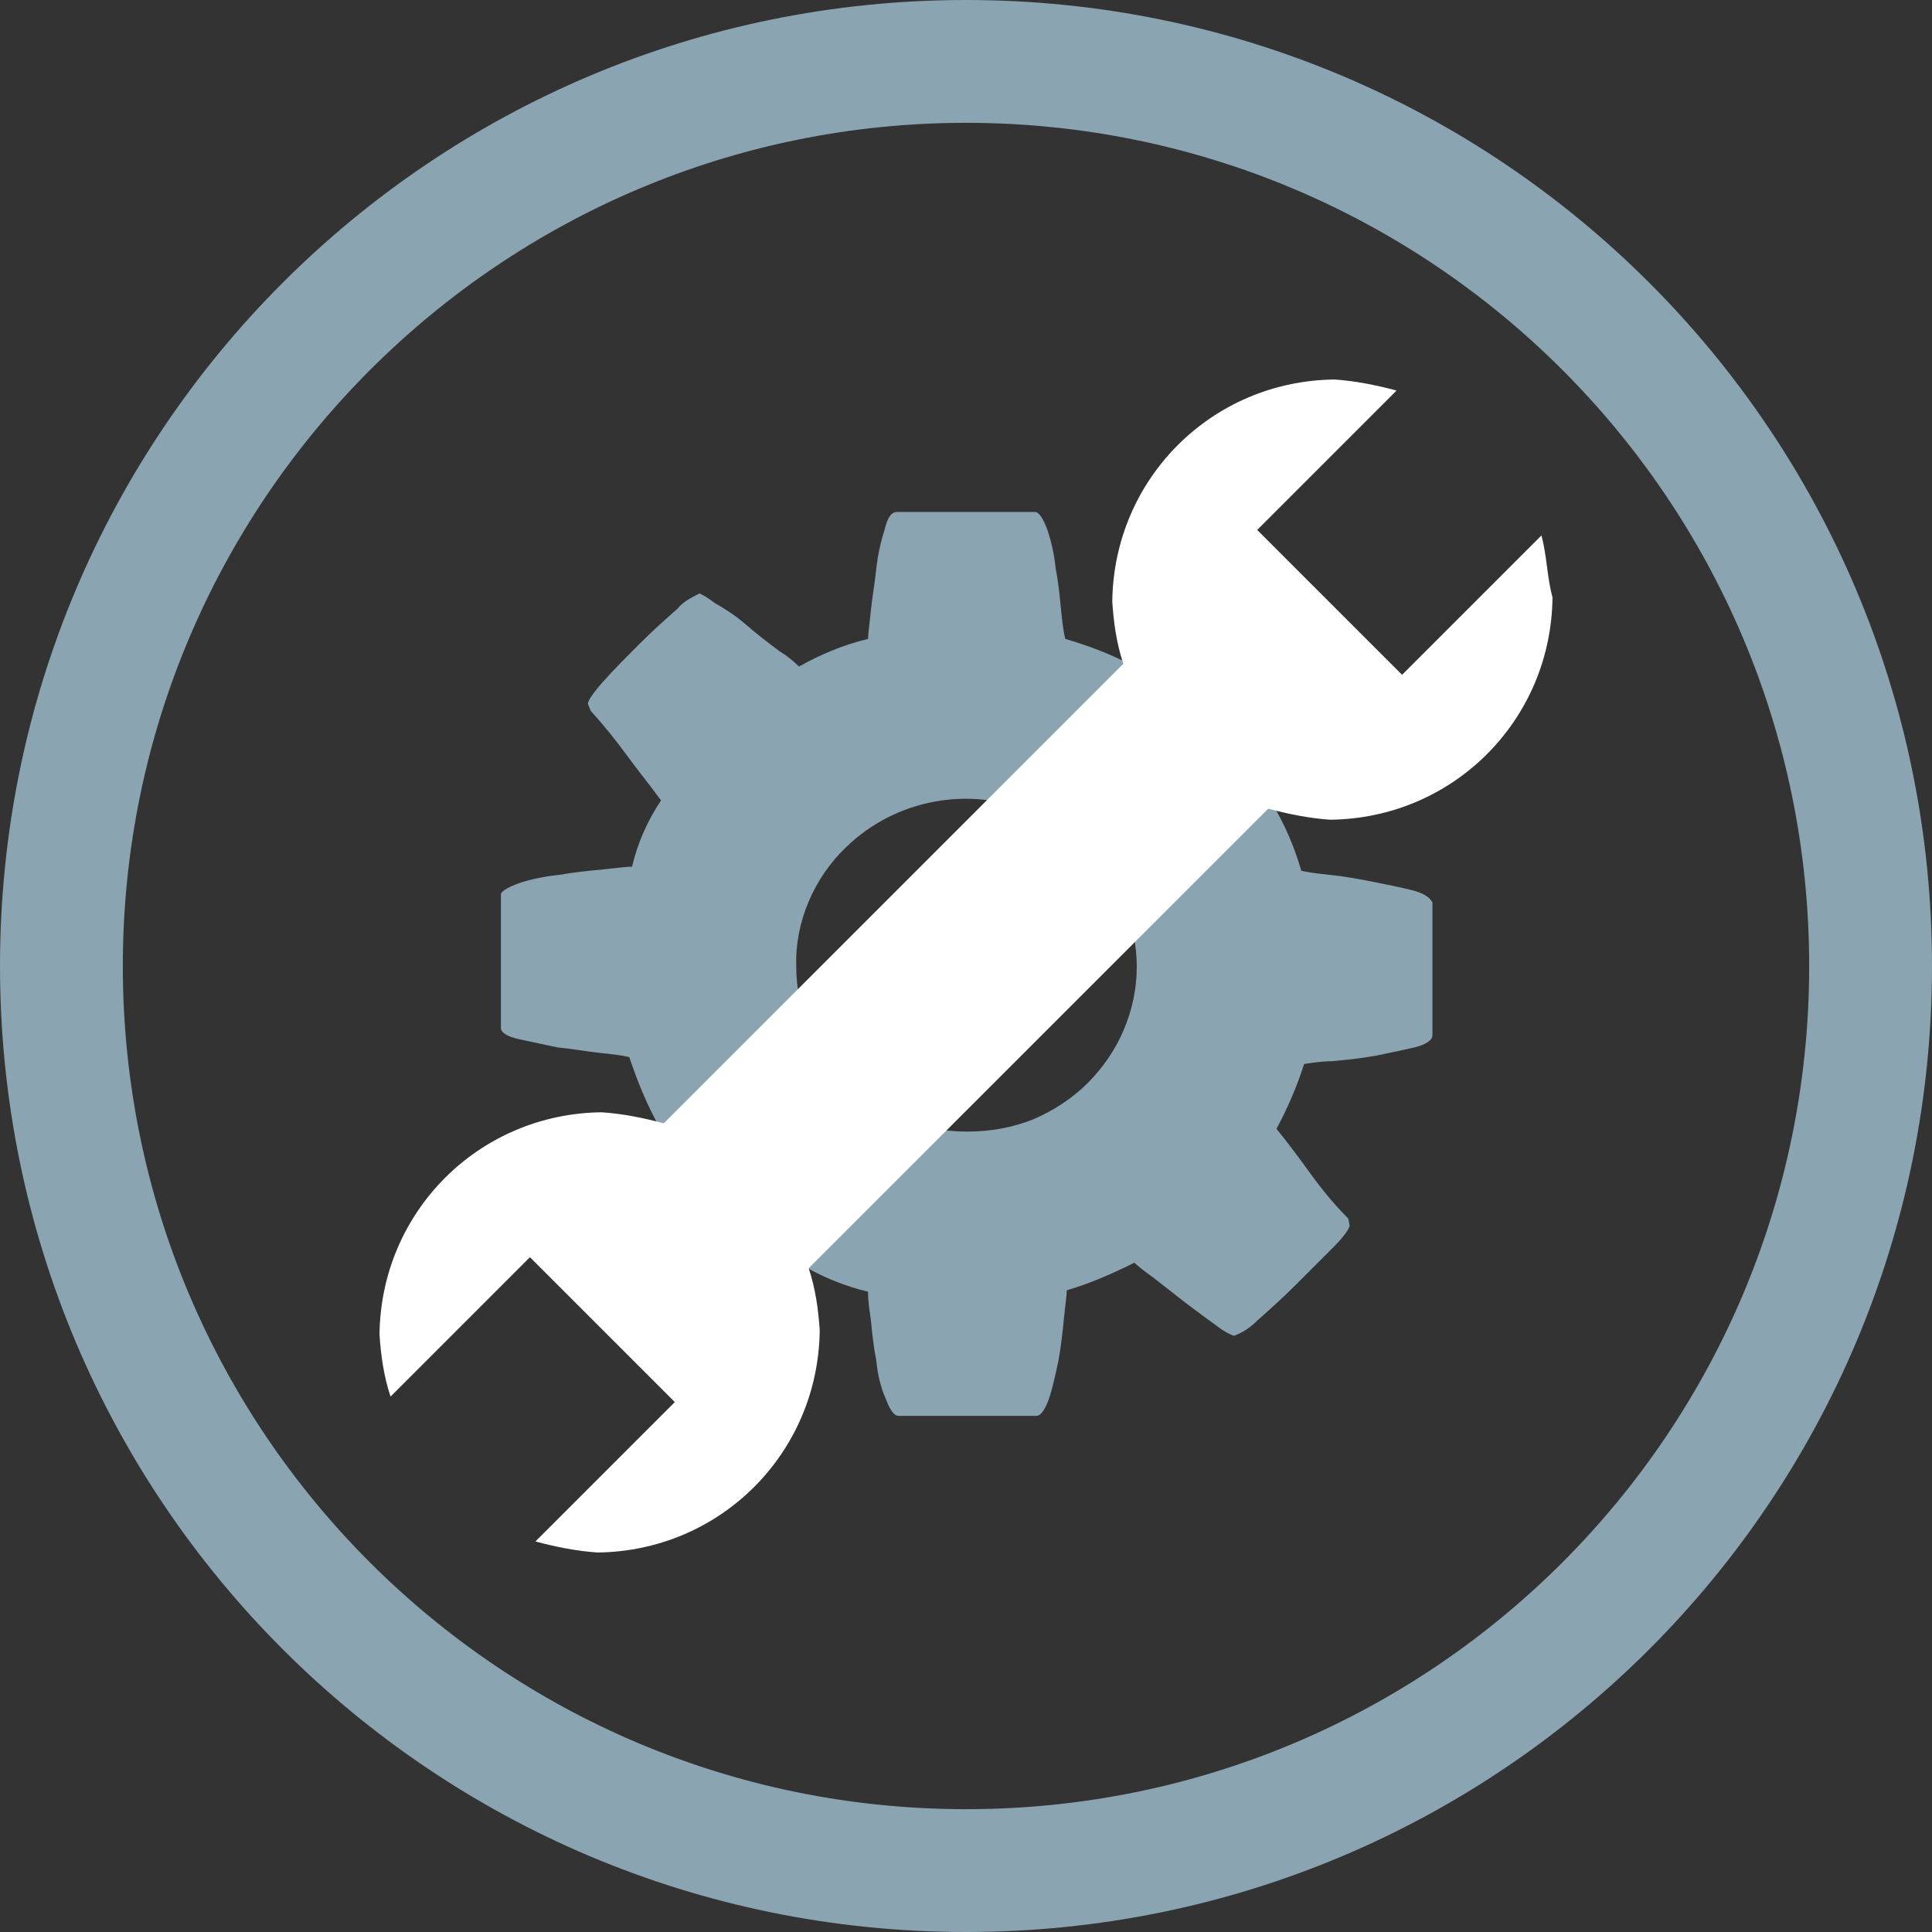 <?xml version="1.0" encoding="utf-8"?>
<!-- Generator: Adobe Illustrator 21.1.0, SVG Export Plug-In . SVG Version: 6.00 Build 0)  -->
<svg version="1.1" id="Layer_1" xmlns="http://www.w3.org/2000/svg" xmlns:xlink="http://www.w3.org/1999/xlink" x="0px" y="0px"
	 viewBox="0 0 140 140" style="enable-background:new 0 0 140 140;" xml:space="preserve">
<rect x="0" y="0" width="140" height="140" fill="#333333" stroke="none"/>
<style type="text/css">
	.st0{fill:#8AA4B1;}
	.st1{fill:#FFFFFF;}
</style>
<title>Twilight_ServiceSettings</title>
<path class="st0" d="M70,0C31.3,0,0,31.3,0,70s31.3,70,70,70s70-31.3,70-70S108.7,0,70,0z M70,131.1c-33.7,0-61.1-27.3-61.1-61.1
	C8.9,36.3,36.3,8.9,70,8.9c33.7,0,61.1,27.3,61.1,61.1c0,33.7-27.2,61-60.9,61.1C70.1,131.1,70,131.1,70,131.1z"/>
<path class="st0" d="M102.3,64.5c-0.8-0.2-1.8-0.4-2.8-0.6s-2.1-0.4-3.1-0.5s-1.7-0.2-2.1-0.3c-0.5-1.7-1.2-3.4-2.2-5
	c0.1-0.2,0.5-0.7,1.1-1.4l1.8-2.2l1.7-2.2c0.3-0.4,0.6-0.8,0.8-1.2c0-0.2-0.4-0.8-1.2-1.6s-1.7-1.7-2.7-2.6s-1.9-1.8-2.8-2.6
	c-0.4-0.5-1-0.9-1.5-1.2l-0.4,0.2c-1.1,0.9-2.2,1.7-3.4,2.5s-2.3,1.6-3.5,2.4c-1.5-0.8-3.1-1.4-4.8-1.9c-0.1-0.3-0.2-1-0.3-2
	s-0.2-2.1-0.4-3.1c-0.1-1-0.3-1.9-0.6-2.8c-0.3-0.8-0.6-1.3-0.9-1.3H65c-0.4,0-0.7,0.4-0.9,1.3c-0.3,0.9-0.5,1.9-0.6,2.8
	c-0.1,1-0.3,2.1-0.4,3.1s-0.2,1.7-0.2,2c-1.7,0.4-3.4,1.1-5,2c-0.4-0.4-0.9-0.8-1.4-1.1c-0.8-0.6-1.6-1.2-2.4-1.9s-1.6-1.2-2.3-1.6
	c-0.4-0.3-0.7-0.5-1.1-0.7c-0.6,0.3-1.2,0.6-1.6,1.1c-0.9,0.8-1.8,1.6-2.8,2.6s-1.8,1.8-2.6,2.7s-1.1,1.4-1.1,1.6l0.2,0.5
	c0.9,1,1.8,2.1,2.6,3.2s1.7,2.2,2.5,3.3c-1,1.5-1.7,3.1-2.1,4.8c-0.4,0-1.1,0.1-2.1,0.2s-2.1,0.2-3.2,0.4c-1,0.1-2,0.3-2.9,0.6
	c-0.8,0.3-1.3,0.6-1.3,0.8v9.7c0,0.3,0.4,0.6,1.3,0.8c0.9,0.2,1.9,0.4,2.8,0.6c1.1,0.1,2.1,0.3,3.1,0.4s1.7,0.2,2.1,0.3
	c0.6,1.8,1.3,3.5,2.2,5.1c-0.2,0.2-0.5,0.7-1,1.4s-1.1,1.4-1.7,2.2S44,87,43.5,87.7c-0.3,0.3-0.5,0.7-0.7,1.1c0,0.2,0.4,0.8,1.1,1.6
	s1.6,1.8,2.6,2.7s1.9,1.8,2.7,2.6c0.5,0.4,1,0.8,1.5,1.1l0.6-0.1c1.1-0.9,2.2-1.8,3.3-2.6s2.3-1.7,3.4-2.5c1.5,0.9,3.2,1.6,4.9,2
	c0,0.7,0.1,1.3,0.2,2c0.1,1,0.2,2,0.4,3c0.1,1,0.3,1.9,0.7,2.8c0.3,0.8,0.6,1.2,0.9,1.2h10c0.3,0,0.6-0.4,0.9-1.2
	c0.3-0.9,0.5-1.9,0.7-2.8c0.2-1.1,0.3-2.1,0.4-3.1s0.2-1.6,0.2-2c1.7-0.5,3.3-1.2,4.9-2c0.2,0.2,0.7,0.6,1.4,1.1l2.3,1.8
	c0.8,0.6,1.6,1.2,2.3,1.7c0.4,0.3,0.7,0.5,1.2,0.7c0.6-0.2,1.2-0.6,1.7-1.1c0.9-0.8,1.8-1.6,2.8-2.6s1.9-1.9,2.7-2.7
	s1.2-1.4,1.2-1.6l-0.1-0.5c-1-1-1.9-2.1-2.7-3.2c-0.8-1.1-1.6-2.2-2.5-3.3c0.8-1.5,1.5-3.1,2-4.7c0.7-0.1,1.3-0.2,2-0.2
	c1.1-0.1,2.1-0.2,3.2-0.4c1-0.2,1.9-0.4,2.8-0.6c0.8-0.2,1.3-0.5,1.3-0.9v-9.6C103.6,65,103.1,64.7,102.3,64.5z M81.4,74.7
	c-0.6,1.4-1.5,2.7-2.6,3.8c-1.1,1.1-2.5,2-3.9,2.6c-1.5,0.6-3.1,0.9-4.8,0.9c-1.7,0-3.3-0.3-4.8-0.9c-3-1.2-5.4-3.5-6.6-6.4
	c-0.7-1.5-1-3.1-1-4.7c-0.1-3.2,1.3-6.4,3.6-8.6c3.6-3.5,9-4.5,13.6-2.5c1.5,0.6,2.8,1.5,3.9,2.6c1.1,1.1,2,2.4,2.6,3.9
	C82.7,68.4,82.7,71.7,81.4,74.7L81.4,74.7z"/>
<path class="st1" d="M111.7,38.8l-10.1,10.1L91.1,38.4l10.1-10.1c-1.5-0.4-3-0.7-4.5-0.8c-8.9,0.1-16,7.2-16.1,16.1
	c0.1,1.5,0.3,3,0.8,4.5L48.1,81.4c-1.5-0.4-3-0.7-4.5-0.8c-8.9,0.1-16,7.2-16.1,16.1c0.1,1.5,0.3,3,0.8,4.5l10.1-10.1l10.5,10.5
	l-10.1,10.1c1.5,0.4,3,0.7,4.5,0.8c8.9-0.1,16-7.2,16.1-16.1c-0.1-1.5-0.3-3-0.8-4.5l33.3-33.3c1.5,0.4,3,0.7,4.5,0.8
	c8.9-0.1,16-7.2,16.1-16.1C112.1,41.8,112.1,40.3,111.7,38.8"/>
</svg>
